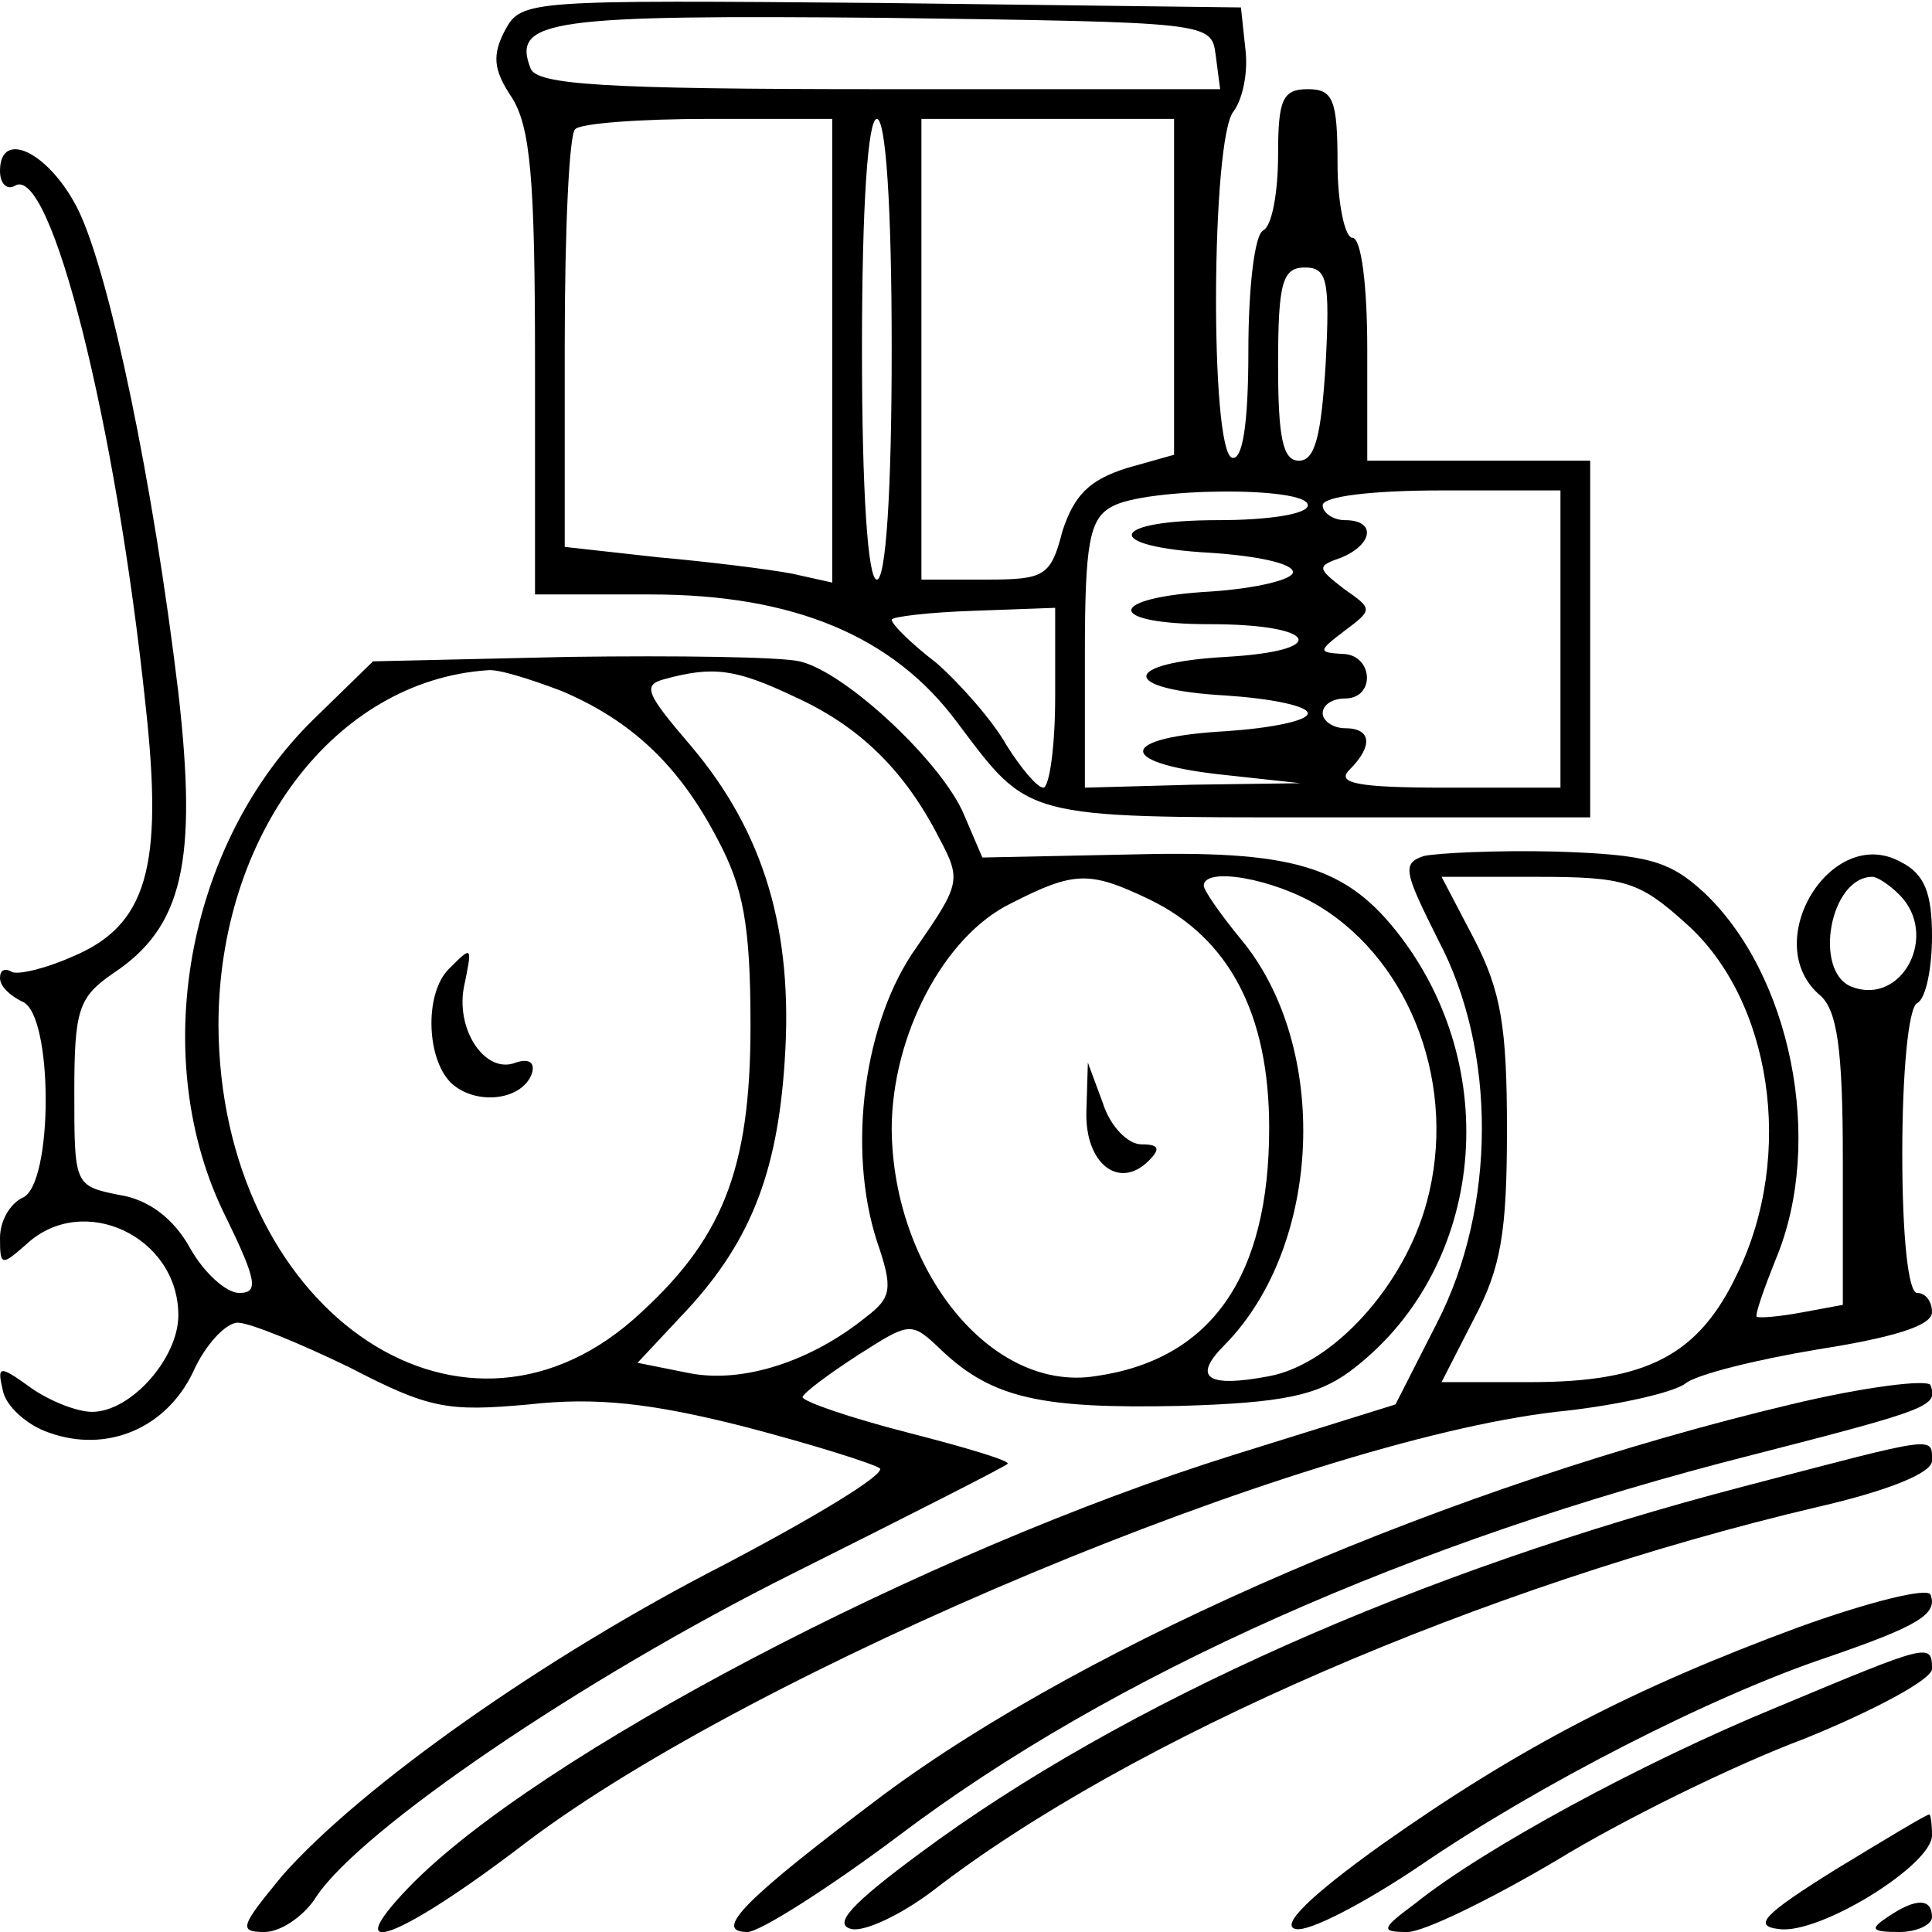 <?xml version="1.0" standalone="no"?>
<!DOCTYPE svg PUBLIC "-//W3C//DTD SVG 20010904//EN"
 "http://www.w3.org/TR/2001/REC-SVG-20010904/DTD/svg10.dtd">
<svg version="1.0" xmlns="http://www.w3.org/2000/svg"
 width="130pt" height="130pt" viewBox="0 0 130 130"
 preserveAspectRatio="xMidYMid meet">

<g transform="translate(0,130) scale(0.1,-0.1)"
fill="#000000" stroke="none">
<path d="M340 1280 c-9 -17 -8 -27 4 -45 13 -20 16 -55 16 -180 l0 -155 78 0
c96 0 163 -28 206 -86 49 -65 43 -64 243 -64 l183 0 0 120 0 120 -75 0 -75 0
0 75 c0 43 -4 75 -10 75 -5 0 -10 23 -10 50 0 43 -3 50 -20 50 -17 0 -20 -7
-20 -44 0 -25 -4 -48 -10 -51 -6 -3 -10 -40 -10 -81 0 -50 -4 -74 -11 -72 -15
5 -14 215 1 233 6 8 10 26 8 42 l-3 28 -242 3 c-237 2 -242 2 -253 -18z m478
-17 l3 -23 -229 0 c-186 0 -231 3 -235 14 -13 33 14 36 238 34 220 -3 220 -3
223 -25z m-258 -199 l0 -156 -27 6 c-16 3 -56 8 -90 11 l-63 7 0 137 c0 76 3
141 7 144 3 4 44 7 90 7 l83 0 0 -156z m40 1 c0 -97 -4 -155 -10 -155 -6 0
-10 58 -10 155 0 97 4 155 10 155 6 0 10 -58 10 -155z m190 42 l0 -113 -32 -9
c-25 -8 -35 -18 -43 -42 -8 -31 -12 -33 -52 -33 l-43 0 0 155 0 155 85 0 85 0
0 -113z m102 -52 c-3 -48 -7 -65 -18 -65 -11 0 -14 16 -14 65 0 55 3 65 18 65
15 0 17 -8 14 -65z m-12 -95 c0 -6 -27 -10 -60 -10 -75 0 -79 -18 -5 -22 30
-2 55 -7 55 -13 0 -5 -25 -11 -55 -13 -71 -4 -72 -22 -1 -22 73 0 82 -18 11
-22 -71 -4 -72 -22 0 -26 30 -2 55 -7 55 -12 0 -5 -25 -10 -55 -12 -72 -4 -75
-21 -5 -29 l55 -6 -72 -1 -73 -2 0 90 c0 74 3 91 18 99 22 13 132 14 132 1z
m170 -90 l0 -100 -77 0 c-60 0 -74 3 -65 12 16 16 15 28 -3 28 -8 0 -15 5 -15
10 0 6 7 10 15 10 21 0 19 30 -2 30 -16 1 -16 2 1 15 20 15 20 15 0 29 -18 14
-18 15 -1 21 21 9 23 25 2 25 -8 0 -15 5 -15 10 0 6 33 10 80 10 l80 0 0 -100z
m-340 -39 c0 -34 -4 -61 -8 -61 -4 0 -15 13 -25 29 -9 16 -31 41 -47 55 -17
13 -30 26 -30 29 0 2 25 5 55 6 l55 2 0 -60z"/>
<path d="M0 1185 c0 -9 5 -13 10 -10 24 15 68 -159 88 -350 12 -109 1 -148
-50 -169 -18 -8 -36 -12 -40 -10 -5 3 -8 1 -8 -4 0 -6 7 -12 15 -16 21 -8 21
-124 0 -132 -8 -4 -15 -15 -15 -27 0 -19 1 -19 18 -4 38 35 102 5 102 -48 0
-29 -32 -65 -58 -65 -10 0 -28 7 -41 16 -22 16 -23 15 -19 -2 2 -10 16 -23 31
-28 39 -14 79 3 97 41 8 18 22 33 30 33 8 0 42 -14 75 -30 54 -28 66 -30 121
-25 45 5 82 1 145 -15 46 -12 87 -25 91 -28 4 -4 -44 -33 -105 -65 -121 -62
-244 -149 -297 -209 -28 -34 -30 -38 -12 -38 11 0 27 11 35 24 30 45 178 146
320 217 78 39 143 72 145 74 2 2 -28 11 -67 21 -39 10 -71 21 -71 24 1 3 17
15 37 28 36 23 36 23 57 3 34 -32 67 -39 160 -37 69 2 92 7 114 23 89 66 105
199 35 292 -37 49 -73 59 -185 56 l-97 -2 -12 28 c-14 35 -80 97 -111 104 -13
3 -82 4 -155 3 l-132 -3 -40 -39 c-86 -84 -112 -229 -59 -335 21 -43 22 -51 9
-51 -9 0 -24 14 -33 30 -11 20 -28 33 -48 36 -30 6 -30 7 -30 69 0 56 3 64 26
80 47 31 57 75 44 189 -17 142 -46 280 -67 324 -19 39 -53 56 -53 27z m378
-350 c47 -20 79 -50 105 -100 17 -32 22 -57 22 -125 0 -98 -19 -145 -79 -198
-119 -104 -278 9 -279 198 0 128 78 232 181 239 7 1 29 -6 50 -14z m157 -4
c44 -20 74 -50 97 -95 15 -28 14 -31 -15 -73 -36 -50 -47 -136 -27 -198 11
-32 10 -38 -7 -51 -37 -30 -83 -45 -119 -38 l-35 7 29 31 c46 48 65 95 70 172
6 88 -14 154 -63 212 -30 35 -33 41 -18 45 33 9 48 7 88 -12z m238 -136 c54
-26 81 -77 81 -154 0 -100 -39 -156 -117 -167 -70 -11 -136 71 -137 166 0 63
35 130 80 152 43 22 53 22 93 3z m115 -5 c62 -38 93 -122 72 -199 -15 -56 -63
-109 -106 -117 -42 -8 -52 -1 -30 21 66 67 71 201 11 273 -14 17 -25 33 -25
36 0 13 47 5 78 -14z"/>
<path d="M302 648 c-17 -17 -15 -63 3 -78 17 -14 47 -10 53 8 2 7 -2 10 -11 7
-20 -8 -40 21 -35 50 6 29 6 29 -10 13z"/>
<path d="M731 552 c-1 -35 22 -53 42 -33 8 8 7 11 -5 11 -9 0 -21 12 -26 28
l-10 27 -1 -33z"/>
<path d="M958 724 c-15 -5 -13 -11 10 -57 39 -74 39 -179 -1 -257 l-28 -55
-109 -34 c-208 -65 -470 -203 -555 -291 -49 -51 -6 -35 80 31 154 116 520 269
692 289 40 4 79 13 87 19 7 6 47 16 89 23 51 8 77 16 77 25 0 7 -4 13 -10 13
-6 0 -10 38 -10 94 0 53 4 98 10 101 6 3 10 24 10 45 0 29 -5 42 -21 50 -47
26 -96 -55 -54 -90 11 -10 15 -35 15 -110 l0 -98 -27 -5 c-16 -3 -29 -4 -31
-3 -1 2 5 19 13 39 33 79 10 192 -49 247 -23 21 -38 25 -99 27 -40 1 -80 -1
-89 -3z m176 -45 c58 -51 74 -156 35 -236 -26 -55 -61 -73 -139 -73 l-60 0 22
43 c18 34 22 58 22 127 0 69 -4 93 -22 128 l-22 42 64 0 c59 0 69 -3 100 -31z
m144 19 c27 -27 2 -75 -32 -62 -26 10 -15 74 14 74 3 0 11 -5 18 -12z"/>
<path d="M1205 355 c-227 -54 -471 -159 -611 -263 -93 -70 -115 -92 -91 -92 8
0 54 29 102 65 143 108 345 198 574 256 121 31 125 33 120 47 -2 4 -44 -1 -94
-13z"/>
<path d="M1174 300 c-219 -57 -419 -146 -555 -247 -46 -34 -59 -48 -46 -51 9
-2 34 10 55 26 132 102 370 205 595 258 48 11 77 23 77 31 0 17 4 17 -126 -17z"/>
<path d="M1210 205 c-111 -41 -188 -81 -280 -146 -49 -35 -69 -55 -58 -57 9
-2 47 18 84 43 79 54 196 114 274 140 61 21 74 29 69 42 -2 5 -42 -5 -89 -22z"/>
<path d="M1195 151 c-90 -37 -197 -95 -243 -132 -23 -17 -23 -19 -5 -19 11 0
56 22 100 48 44 27 119 64 167 82 47 19 86 40 86 47 0 18 -2 17 -105 -26z"/>
<path d="M1235 42 c-48 -30 -56 -38 -38 -40 27 -4 103 43 103 63 0 8 -1 15 -2
14 -2 0 -30 -17 -63 -37z"/>
<path d="M1270 10 c-12 -8 -11 -10 8 -10 12 0 22 5 22 10 0 13 -11 13 -30 0z"/>
</g>
</svg>
